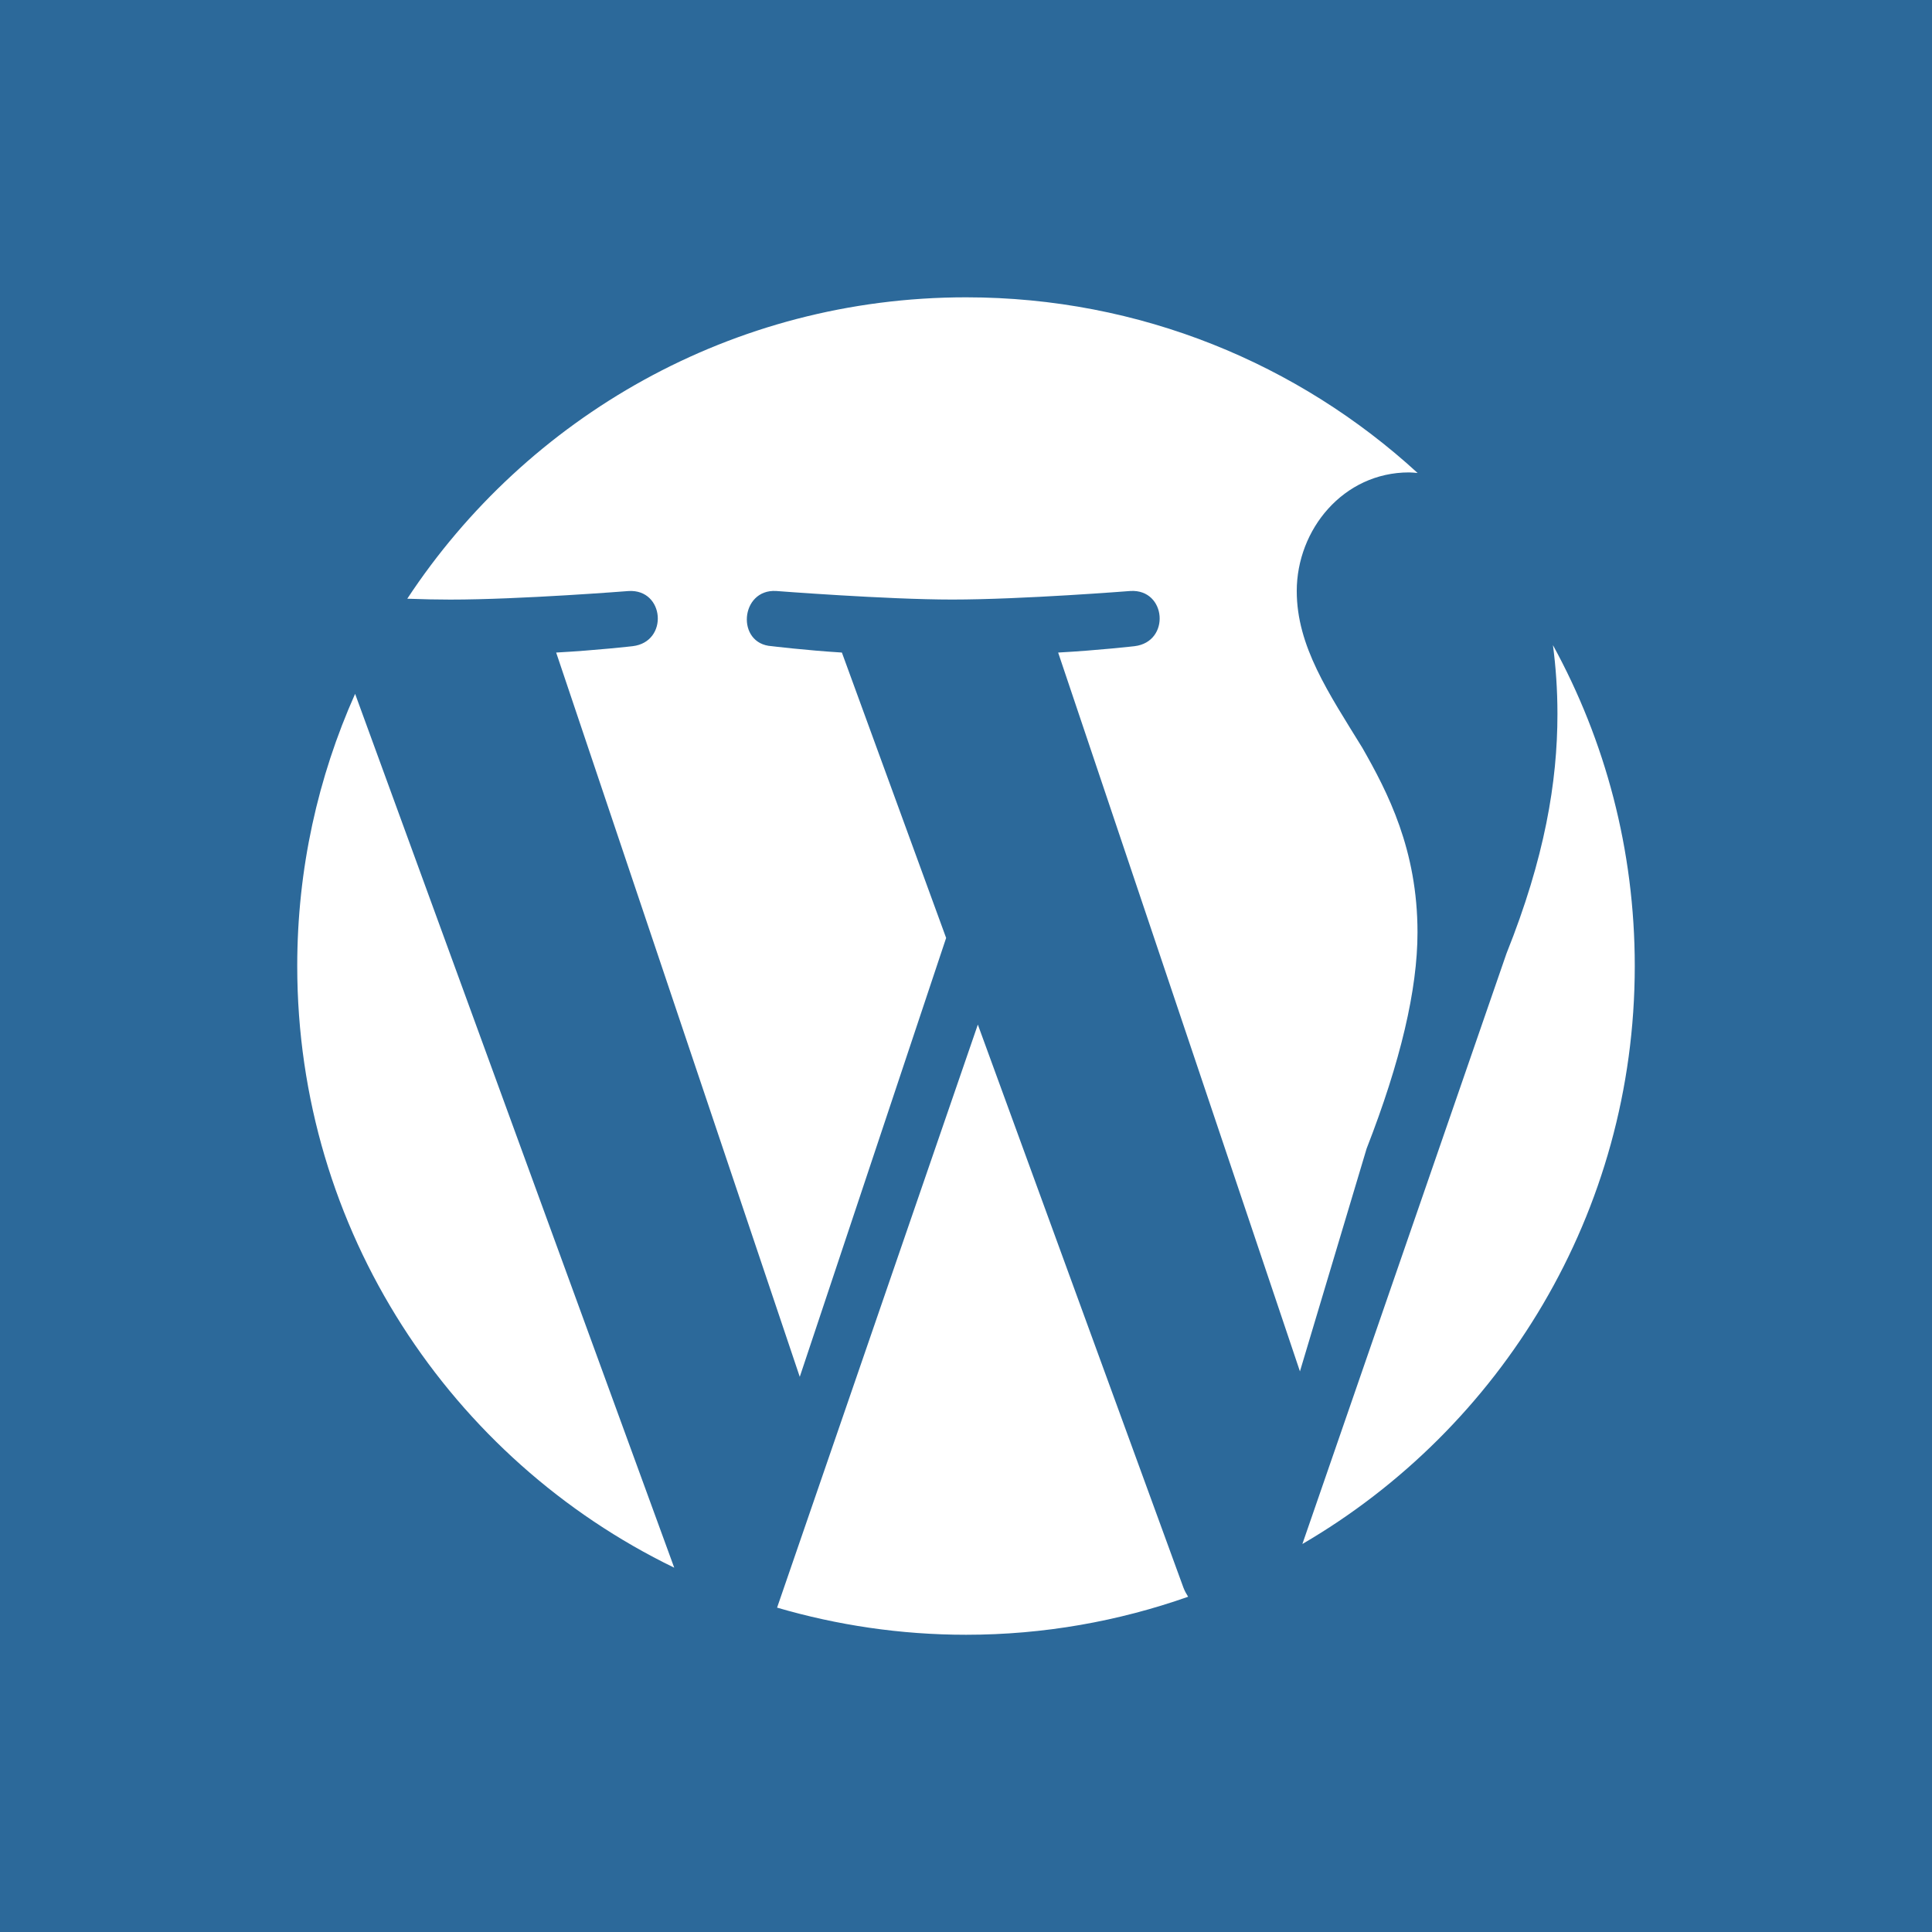 <?xml version="1.0" encoding="utf-8"?>
<!-- Generator: Adobe Illustrator 16.0.0, SVG Export Plug-In . SVG Version: 6.00 Build 0)  -->
<!DOCTYPE svg PUBLIC "-//W3C//DTD SVG 1.1//EN" "http://www.w3.org/Graphics/SVG/1.1/DTD/svg11.dtd">
<svg version="1.1" id="Layer_1" xmlns="http://www.w3.org/2000/svg" xmlns:xlink="http://www.w3.org/1999/xlink" x="0px" y="0px"
	 width="46px" height="46px" viewBox="0 0 46 46" enable-background="new 0 0 46 46" xml:space="preserve">
<path fill="#2C699A" d="M-6.5-2.5v51.333h59.334V-2.5H-6.5z M7.077,23c0-2.31,0.494-4.5,1.378-6.48l7.598,20.806
	C10.739,34.748,7.077,29.298,7.077,23z M23.002,38.923c-1.564,0-3.073-0.229-4.5-0.646l4.78-13.882l4.895,13.406
	c0.03,0.08,0.069,0.148,0.112,0.217C26.633,38.601,24.855,38.923,23.002,38.923z M25.194,15.537
	c0.963-0.053,1.821-0.152,1.821-0.152c0.859-0.105,0.758-1.363-0.099-1.314c0,0-2.581,0.204-4.245,0.204
	c-1.565,0-4.192-0.204-4.192-0.204c-0.859-0.049-0.96,1.262-0.104,1.314c0,0,0.813,0.099,1.67,0.152l2.482,6.795l-3.485,10.45
	l-5.8-17.245c0.964-0.053,1.823-0.152,1.823-0.152c0.86-0.104,0.759-1.362-0.097-1.313c0,0-2.581,0.204-4.247,0.204
	c-0.299,0-0.651-0.007-1.024-0.021c2.846-4.321,7.74-7.176,13.305-7.176c4.146,0,7.919,1.586,10.751,4.183
	c-0.067-0.006-0.136-0.014-0.204-0.014c-1.566,0-2.674,1.361-2.674,2.825c0,1.314,0.756,2.422,1.563,3.734
	c0.604,1.059,1.312,2.424,1.312,4.393c0,1.362-0.404,3.077-1.211,5.146l-1.588,5.306L25.194,15.537z M31.009,36.762l4.86-14.061
	c0.91-2.272,1.213-4.087,1.213-5.701c0-0.587-0.04-1.129-0.107-1.64c1.243,2.27,1.948,4.871,1.948,7.641
	C38.923,28.874,35.74,34.002,31.009,36.762z"/>
</svg>
